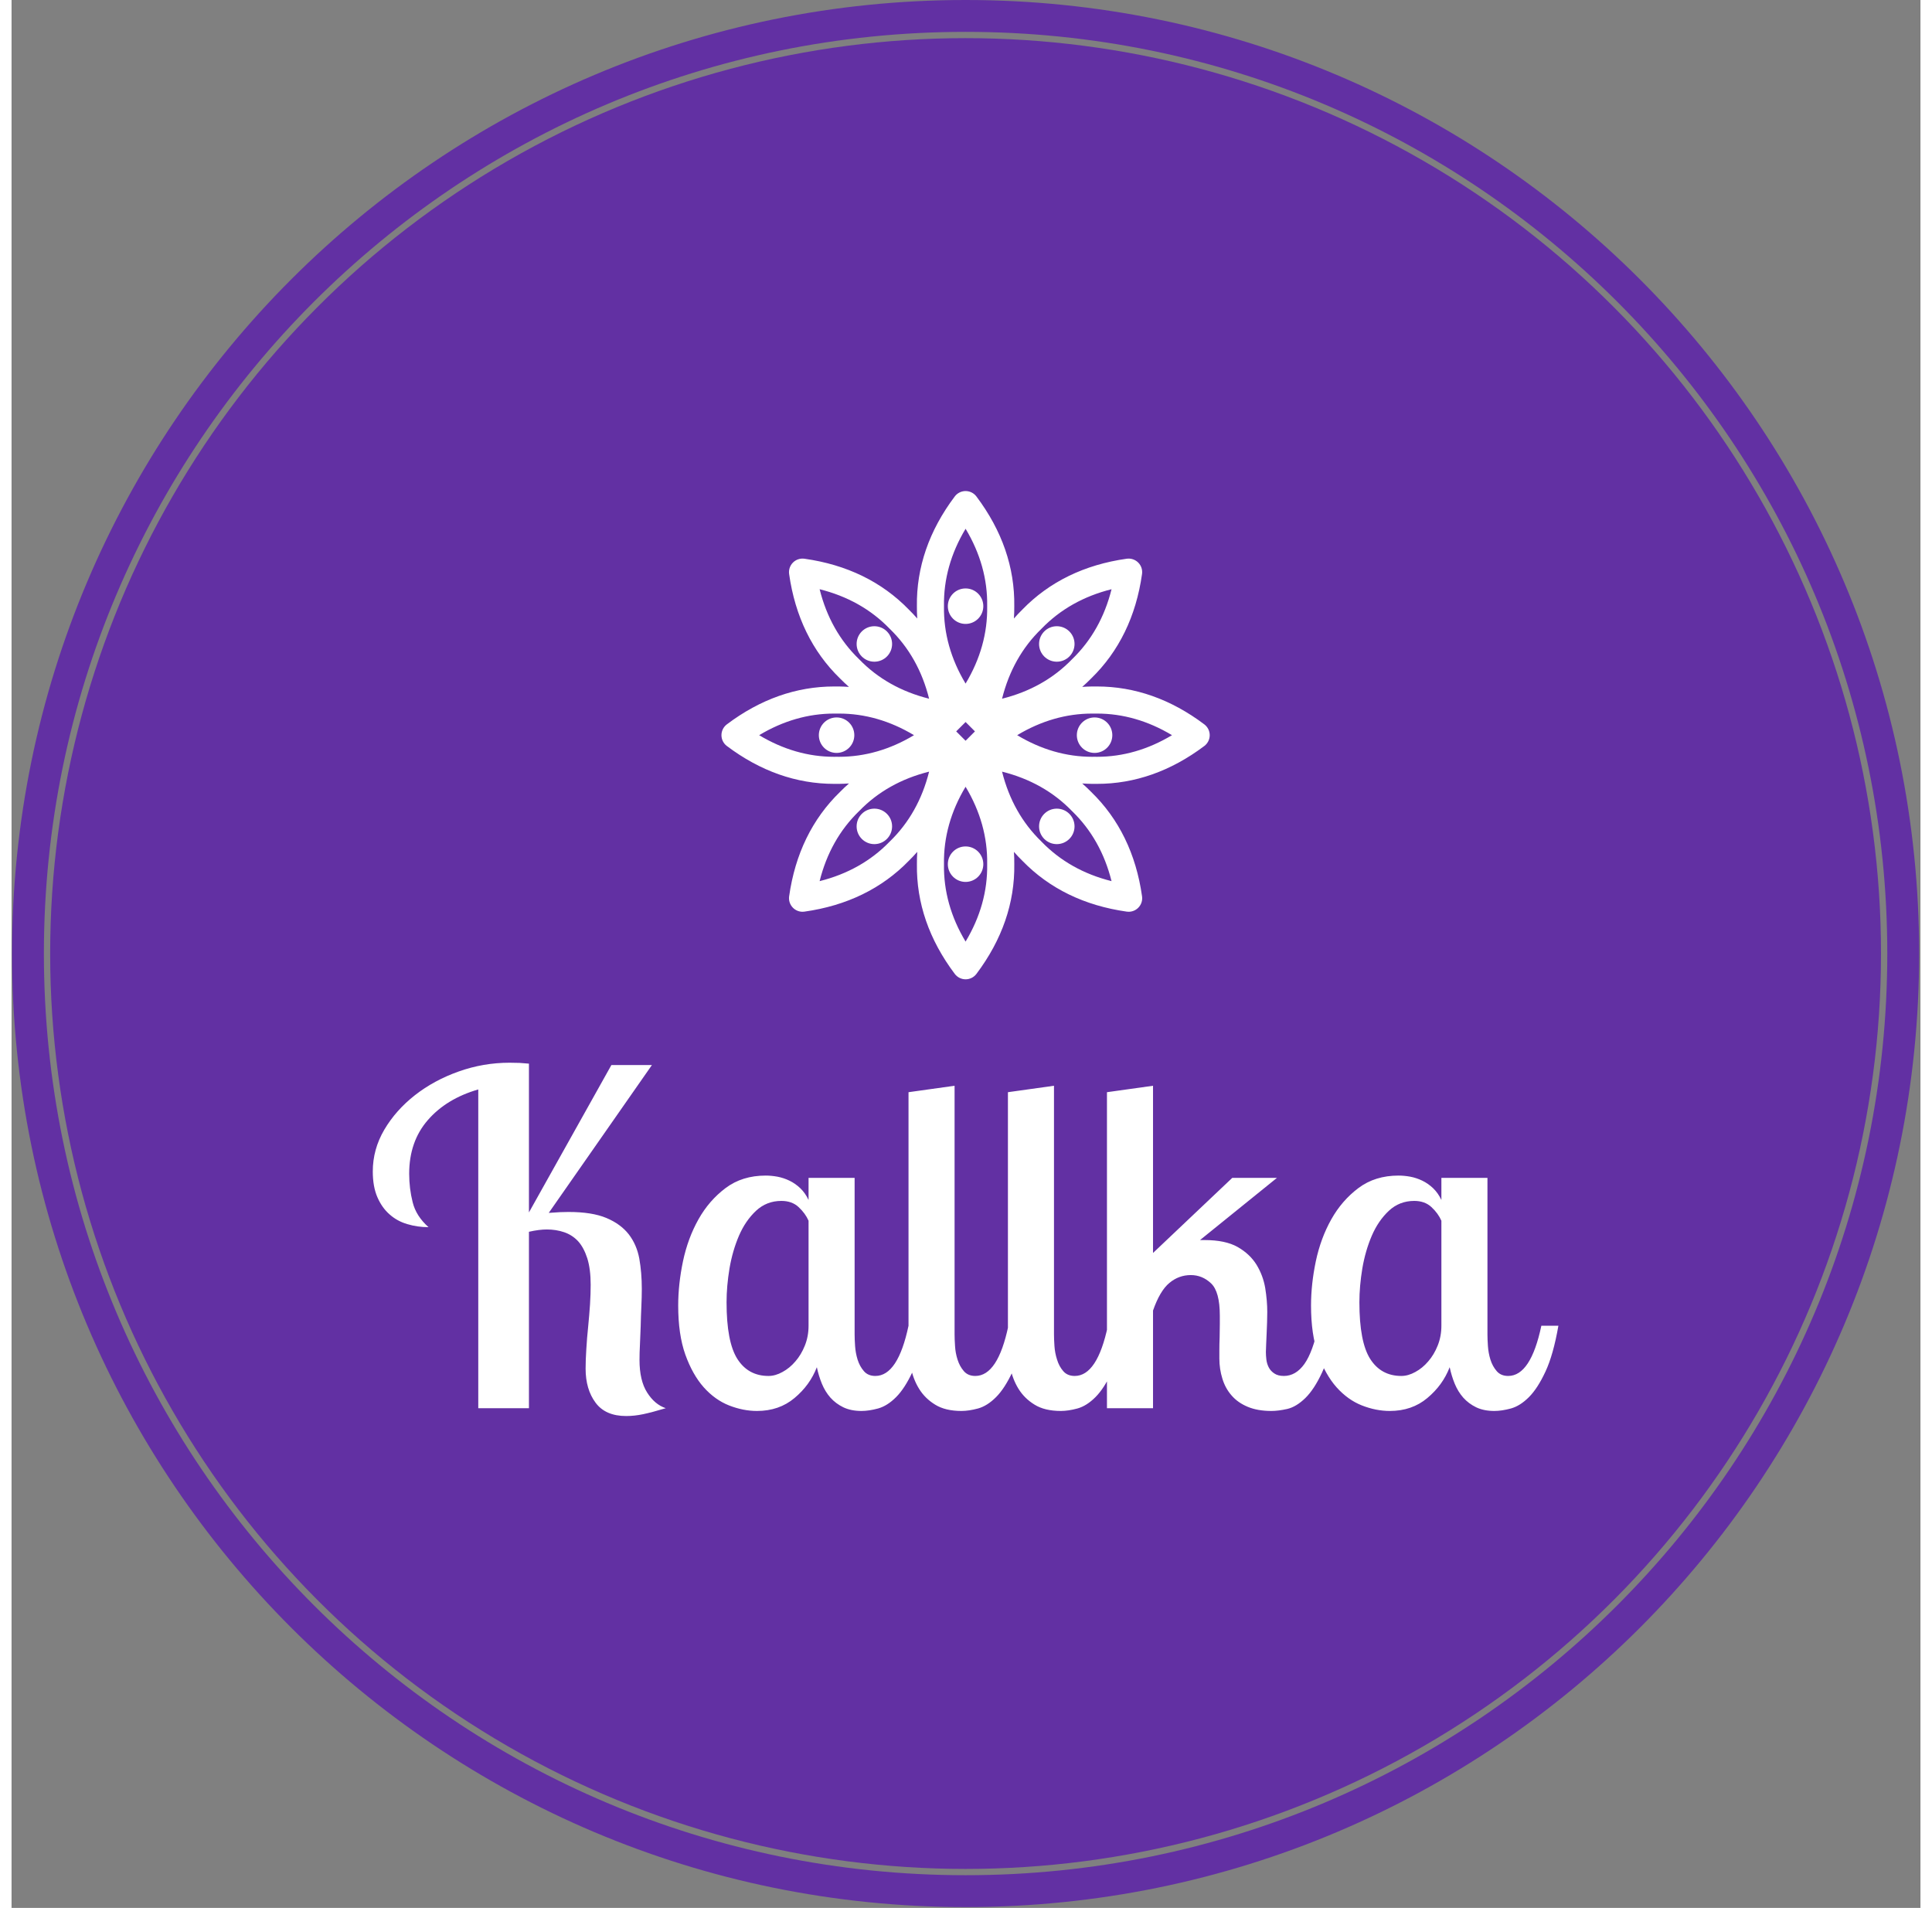 <svg xmlns="http://www.w3.org/2000/svg" version="1.1" xmlns:xlink="http://www.w3.org/1999/xlink" xmlns:svgjs="http://svgjs.dev/svgjs" width="308.761"
   height="304.916" viewBox="0 0 2000 1999"><rect x="0" y="0" width="2000" height="1999" fill="#808080" stroke="none"/><g transform="matrix(1,0,0,1,-0.431,-0.431)"><svg viewBox="0 0 343 343" data-background-color="#ffffff" preserveAspectRatio="xMidYMid meet" height="1999" width="2000" xmlns="http://www.w3.org/2000/svg" xmlns:xlink="http://www.w3.org/1999/xlink"><g id="tight-bounds" transform="matrix(1,0,0,1,0.074,0.074)"><svg viewBox="0 0 342.852 342.852" height="342.852" width="342.852"><g><svg></svg></g><g><svg viewBox="0 0 342.852 342.852" height="342.852" width="342.852"><g><path d="M0 171.426c0-94.676 76.75-171.426 171.426-171.426 94.676 0 171.426 76.75 171.426 171.426 0 94.676-76.75 171.426-171.426 171.426-94.676 0-171.426-76.75-171.426-171.426zM171.426 337.124c91.512 0 165.698-74.185 165.698-165.698 0-91.512-74.185-165.698-165.698-165.698-91.512 0-165.698 74.185-165.698 165.698 0 91.512 74.185 165.698 165.698 165.698z" data-fill-palette-color="tertiary" fill="#6230a3" stroke="transparent"></path><ellipse rx="164.569" ry="164.569" cx="171.426" cy="171.426" fill="#6230a3" stroke="transparent" stroke-width="0" fill-opacity="1" data-fill-palette-color="tertiary"></ellipse></g><g transform="matrix(1,0,0,1,64.847,88.28)"><svg viewBox="0 0 213.158 166.292" height="166.292" width="213.158"><g><svg viewBox="0 0 213.158 166.292" height="166.292" width="213.158"><g><svg viewBox="0 0 213.158 166.292" height="166.292" width="213.158"><g transform="matrix(1,0,0,1,0,102.775)"><svg viewBox="0 0 213.158 63.517" height="63.517" width="213.158"><g id="textblocktransform"><svg viewBox="0 0 213.158 63.517" height="63.517" width="213.158" id="textblock"><g><svg viewBox="0 0 213.158 63.517" height="63.517" width="213.158"><g transform="matrix(1,0,0,1,0,0)"><svg width="213.158" viewBox="0.85 -37.5 128.69 38.35" height="63.517" data-palette-color="#ffffff"><path d="M17.8-37.4L17.8-21.25 26.75-37.25 31.15-37.25 19.95-21.2Q20.65-21.25 21.18-21.28 21.7-21.3 22.1-21.3L22.1-21.3Q24.65-21.3 26.2-20.65 27.75-20 28.63-18.88 29.5-17.75 29.78-16.23 30.05-14.7 30.05-12.95L30.05-12.95Q30.05-12.05 30-11 29.95-9.95 29.93-8.93 29.9-7.9 29.85-6.95 29.8-6 29.8-5.25L29.8-5.25Q29.8-3 30.63-1.7 31.45-0.4 32.65 0L32.65 0Q31.15 0.45 30.2 0.65 29.25 0.85 28.35 0.85L28.35 0.85Q26.1 0.85 25.03-0.6 23.95-2.05 23.95-4.3L23.95-4.3Q23.95-5.25 24.03-6.45 24.1-7.65 24.23-8.88 24.35-10.1 24.43-11.28 24.5-12.45 24.5-13.4L24.5-13.4Q24.5-15.1 24.13-16.28 23.75-17.45 23.13-18.13 22.5-18.8 21.63-19.1 20.75-19.4 19.75-19.4L19.75-19.4Q18.9-19.4 17.8-19.15L17.8-19.15 17.8 0 12.3 0 12.3-34.6Q8.85-33.6 6.83-31.28 4.8-28.95 4.8-25.45L4.8-25.45Q4.8-23.85 5.18-22.35 5.55-20.85 6.9-19.65L6.9-19.65Q5.7-19.65 4.6-19.98 3.5-20.3 2.68-21.03 1.85-21.75 1.35-22.9 0.85-24.05 0.85-25.7L0.85-25.7Q0.85-28.1 2.1-30.23 3.35-32.35 5.43-33.98 7.5-35.6 10.18-36.55 12.85-37.5 15.7-37.5L15.7-37.5Q16.25-37.5 16.78-37.48 17.3-37.45 17.8-37.4L17.8-37.4ZM48.15-25L53.15-25 53.15-8Q53.15-7.5 53.2-6.75 53.25-6 53.47-5.28 53.7-4.55 54.15-4.03 54.6-3.5 55.4-3.5L55.4-3.5Q57.85-3.5 59-8.95L59-8.95 60.85-8.95Q60.3-5.8 59.45-3.98 58.6-2.15 57.65-1.2 56.7-0.25 55.7 0.03 54.7 0.3 53.9 0.3L53.9 0.3Q52.75 0.3 51.92-0.1 51.1-0.5 50.52-1.15 49.95-1.8 49.6-2.65 49.25-3.5 49.05-4.45L49.05-4.45Q48.3-2.5 46.62-1.1 44.95 0.3 42.55 0.3L42.55 0.3Q41.05 0.3 39.52-0.3 38-0.9 36.77-2.27 35.55-3.65 34.77-5.83 34-8 34-11.15L34-11.15Q34-13.45 34.52-15.95 35.05-18.45 36.2-20.5 37.35-22.55 39.15-23.9 40.95-25.25 43.5-25.25L43.5-25.25Q44.1-25.25 44.77-25.13 45.45-25 46.07-24.7 46.7-24.4 47.25-23.88 47.8-23.35 48.15-22.6L48.15-22.6 48.15-25ZM43.8-3.5L43.8-3.5Q44.55-3.5 45.32-3.93 46.1-4.35 46.72-5.08 47.35-5.8 47.75-6.8 48.15-7.8 48.15-8.95L48.15-8.95 48.15-20.35Q47.8-21.15 47.07-21.83 46.35-22.5 45.2-22.5L45.2-22.5Q43.6-22.5 42.45-21.43 41.3-20.35 40.6-18.73 39.9-17.1 39.57-15.18 39.25-13.25 39.25-11.5L39.25-11.5Q39.25-7.2 40.42-5.35 41.6-3.5 43.8-3.5ZM59-34.3L64-35 64-8Q64-7.5 64.05-6.75 64.09-6 64.32-5.28 64.55-4.55 65-4.03 65.45-3.5 66.25-3.5L66.25-3.5Q68.7-3.5 69.84-8.95L69.84-8.95 71.7-8.95Q71.15-5.8 70.3-3.98 69.45-2.15 68.5-1.2 67.55-0.25 66.55 0.03 65.55 0.3 64.75 0.3L64.75 0.3Q63 0.3 61.9-0.38 60.8-1.05 60.15-2.1 59.5-3.15 59.25-4.45 59-5.75 59-6.95L59-6.95 59-34.3ZM69.79-34.3L74.79-35 74.79-8Q74.79-7.5 74.84-6.75 74.89-6 75.12-5.28 75.34-4.55 75.79-4.03 76.24-3.5 77.04-3.5L77.04-3.5Q79.49-3.5 80.64-8.95L80.64-8.95 82.49-8.95Q81.94-5.8 81.09-3.98 80.24-2.15 79.29-1.2 78.34-0.25 77.34 0.03 76.34 0.3 75.54 0.3L75.54 0.3Q73.79 0.3 72.69-0.38 71.59-1.05 70.94-2.1 70.29-3.15 70.04-4.45 69.79-5.75 69.79-6.95L69.79-6.95 69.79-34.3ZM80.54-34.3L85.54-35 85.54-16.85 94.14-25 98.99-25 90.64-18.25 91.14-18.25Q93.39-18.25 94.72-17.5 96.04-16.75 96.77-15.58 97.49-14.4 97.72-13.03 97.94-11.65 97.94-10.45L97.94-10.45Q97.94-9.95 97.92-9.33 97.89-8.7 97.87-8.08 97.84-7.45 97.82-6.93 97.79-6.4 97.79-6.1L97.79-6.1Q97.79-5.75 97.84-5.3 97.89-4.85 98.09-4.45 98.29-4.05 98.69-3.78 99.09-3.5 99.74-3.5L99.74-3.5Q101.04-3.5 101.97-4.8 102.89-6.1 103.49-8.95L103.49-8.95 105.34-8.95Q104.74-5.7 103.89-3.88 103.04-2.05 102.07-1.1 101.09-0.15 100.12 0.08 99.14 0.3 98.39 0.3L98.39 0.3Q96.89 0.3 95.82-0.15 94.74-0.6 94.07-1.38 93.39-2.15 93.07-3.2 92.74-4.25 92.74-5.4L92.74-5.4Q92.74-5.6 92.74-6.28 92.74-6.95 92.77-7.7 92.79-8.45 92.79-9.13 92.79-9.8 92.79-10.05L92.79-10.05Q92.79-12.65 91.84-13.55 90.89-14.45 89.64-14.45L89.64-14.45Q88.34-14.45 87.32-13.6 86.29-12.75 85.54-10.6L85.54-10.6 85.54 0 80.54 0 80.54-34.3ZM116.84-25L121.84-25 121.84-8Q121.84-7.5 121.89-6.75 121.94-6 122.16-5.28 122.39-4.55 122.84-4.03 123.29-3.5 124.09-3.5L124.09-3.5Q126.54-3.5 127.69-8.95L127.69-8.95 129.54-8.95Q128.99-5.8 128.14-3.98 127.29-2.15 126.34-1.2 125.39-0.25 124.39 0.03 123.39 0.3 122.59 0.3L122.59 0.3Q121.44 0.3 120.61-0.1 119.79-0.5 119.21-1.15 118.64-1.8 118.29-2.65 117.94-3.5 117.74-4.45L117.74-4.45Q116.99-2.5 115.31-1.1 113.64 0.3 111.24 0.3L111.24 0.3Q109.74 0.3 108.21-0.3 106.69-0.9 105.46-2.27 104.24-3.65 103.46-5.83 102.69-8 102.69-11.15L102.69-11.15Q102.69-13.45 103.21-15.95 103.74-18.45 104.89-20.5 106.04-22.55 107.84-23.9 109.64-25.25 112.19-25.25L112.19-25.25Q112.79-25.25 113.46-25.13 114.14-25 114.76-24.7 115.39-24.4 115.94-23.88 116.49-23.35 116.84-22.6L116.84-22.6 116.84-25ZM112.49-3.5L112.49-3.5Q113.24-3.5 114.01-3.93 114.79-4.35 115.41-5.08 116.04-5.8 116.44-6.8 116.84-7.8 116.84-8.95L116.84-8.95 116.84-20.35Q116.49-21.15 115.76-21.83 115.04-22.5 113.89-22.5L113.89-22.5Q112.29-22.5 111.14-21.43 109.99-20.35 109.29-18.73 108.59-17.1 108.26-15.18 107.94-13.25 107.94-11.5L107.94-11.5Q107.94-7.2 109.11-5.35 110.29-3.5 112.49-3.5Z" opacity="1" transform="matrix(1,0,0,1,0,0)" fill="#ffffff" class="undefined-text-0" data-fill-palette-color="quaternary" id="text-0"></path></svg></g></svg></g></svg></g></svg></g><g transform="matrix(1,0,0,1,62.69,0)"><svg viewBox="0 0 87.778 87.78" height="87.78" width="87.778"><g><svg xmlns="http://www.w3.org/2000/svg" xmlns:xlink="http://www.w3.org/1999/xlink" version="1.1" x="0" y="0" viewBox="18.351 18.348 63.302 63.304" enable-background="new 0 0 100 100" xml:space="preserve" height="87.78" width="87.778" class="icon-icon-0" data-fill-palette-color="quaternary" id="icon-0"><g fill="#ffffff" data-fill-palette-color="quaternary"><path fill="#ffffff" d="M80.951 48.597c-4.329-3.261-9.009-4.911-13.907-4.911-0.107 0-0.213 0-0.32 0.002-0.104-0.002-0.212-0.002-0.318-0.002-0.431 0-0.857 0.029-1.283 0.054 0.399-0.354 0.792-0.717 1.168-1.103 3.598-3.496 5.814-8.047 6.587-13.531 0.078-0.548-0.105-1.098-0.496-1.487-0.391-0.39-0.941-0.573-1.488-0.497-5.482 0.773-10.035 2.99-13.529 6.589-0.384 0.373-0.744 0.764-1.097 1.161 0.032-0.53 0.054-1.062 0.046-1.597 0.073-5.016-1.579-9.801-4.91-14.227-0.331-0.44-0.851-0.7-1.401-0.7-0.552 0-1.072 0.26-1.404 0.7-3.33 4.425-4.981 9.211-4.909 14.227-0.008 0.535 0.014 1.066 0.045 1.597-0.352-0.396-0.713-0.788-1.097-1.161-3.493-3.599-8.045-5.816-13.529-6.589-0.549-0.076-1.098 0.107-1.487 0.497-0.39 0.391-0.574 0.941-0.498 1.487 0.774 5.484 2.99 10.036 6.588 13.531 0.375 0.386 0.769 0.748 1.168 1.103-0.427-0.024-0.854-0.054-1.284-0.054-0.107 0-0.213 0-0.319 0.002-0.106-0.002-0.212-0.002-0.321-0.002-4.898 0-9.577 1.65-13.905 4.911-0.44 0.332-0.7 0.851-0.7 1.402 0 0.553 0.259 1.071 0.7 1.403 4.329 3.26 9.008 4.91 13.908 4.91 0.106 0 0.212 0 0.318-0.002 0.106 0.002 0.223-0.006 0.318 0.002 0.432 0 0.859-0.029 1.288-0.053-0.399 0.354-0.793 0.717-1.168 1.104-3.599 3.494-5.816 8.047-6.59 13.529-0.077 0.547 0.107 1.096 0.498 1.486 0.331 0.332 0.779 0.516 1.242 0.516 0.081 0 0.163-0.006 0.246-0.018 5.484-0.773 10.036-2.99 13.529-6.588 0.384-0.373 0.745-0.766 1.097-1.162-0.031 0.531-0.053 1.062-0.045 1.598-0.073 5.016 1.579 9.801 4.909 14.227 0.332 0.441 0.853 0.701 1.404 0.701 0.551 0 1.07-0.26 1.402-0.701 3.33-4.426 4.982-9.211 4.909-14.227 0.008-0.535-0.014-1.066-0.046-1.596 0.353 0.396 0.712 0.789 1.097 1.16 3.494 3.598 8.046 5.814 13.529 6.588 0.082 0.012 0.165 0.018 0.246 0.018 0.461 0 0.91-0.184 1.242-0.516 0.391-0.391 0.574-0.939 0.496-1.486-0.772-5.484-2.99-10.037-6.588-13.529-0.375-0.387-0.77-0.75-1.169-1.104 0.428 0.023 0.855 0.053 1.286 0.053 0.107 0 0.213 0 0.317-0.002 0.106 0.002 0.213 0.002 0.318 0.002 0.001 0 0 0 0.001 0 4.899 0 9.579-1.65 13.908-4.91 0.44-0.332 0.7-0.85 0.7-1.403C81.651 49.448 81.392 48.929 80.951 48.597zM48.784 49.509l1.217-1.215 1.214 1.215-1.214 1.215L48.784 49.509zM59.828 36.215c0.013-0.014 0.026-0.027 0.039-0.04 2.41-2.489 5.449-4.198 9.058-5.099-0.901 3.607-2.61 6.646-5.099 9.057-0.014 0.012-0.027 0.027-0.04 0.04-2.411 2.489-5.449 4.198-9.057 5.099C55.63 41.665 57.339 38.624 59.828 36.215zM47.2 33.247c-0.054-3.464 0.886-6.822 2.801-10.009 1.914 3.187 2.854 6.545 2.799 10.008 0 0.02 0 0.039 0 0.058 0.056 3.463-0.885 6.82-2.799 10.008-1.915-3.188-2.854-6.544-2.801-10.009C47.2 33.285 47.2 33.266 47.2 33.247zM31.077 31.076c3.608 0.9 6.647 2.609 9.056 5.099 0.014 0.013 0.027 0.026 0.04 0.04 2.489 2.409 4.199 5.448 5.098 9.057-3.606-0.901-6.646-2.61-9.057-5.101-0.013-0.013-0.027-0.026-0.039-0.039C33.686 37.722 31.977 34.684 31.077 31.076zM33.303 52.799c-0.009 0-0.018 0-0.027 0s-0.019 0-0.029 0c-0.096 0.002-0.192 0.004-0.289 0.004-3.361 0-6.62-0.941-9.72-2.803 3.099-1.861 6.358-2.801 9.717-2.801 0.098 0 0.195 0 0.292 0.002 0.019 0.001 0.038 0.001 0.056 0 0.098-0.002 0.195-0.002 0.292-0.002 3.359 0 6.619 0.939 9.717 2.801-3.099 1.862-6.359 2.803-9.719 2.803C33.496 52.803 33.399 52.801 33.303 52.799zM40.174 63.785c-0.014 0.014-0.027 0.025-0.041 0.039-2.409 2.488-5.448 4.197-9.056 5.1 0.899-3.607 2.608-6.646 5.098-9.059 0.013-0.012 0.026-0.025 0.041-0.039 2.409-2.488 5.448-4.197 9.056-5.098C44.371 58.336 42.662 61.375 40.174 63.785zM52.8 66.752c0.056 3.465-0.885 6.822-2.799 10.01-1.915-3.188-2.854-6.545-2.801-10.01 0-0.02 0-0.037 0-0.055-0.054-3.465 0.886-6.822 2.801-10.01 1.914 3.188 2.854 6.545 2.799 10.01C52.8 66.715 52.8 66.732 52.8 66.752zM68.924 68.924c-3.607-0.902-6.646-2.611-9.058-5.098-0.013-0.014-0.025-0.027-0.038-0.041-2.489-2.41-4.198-5.449-5.099-9.057 3.607 0.9 6.646 2.609 9.056 5.098 0.014 0.014 0.026 0.027 0.04 0.039C66.314 62.277 68.022 65.314 68.924 68.924zM67.042 52.803c-0.096 0-0.192-0.002-0.289-0.004-0.01 0-0.02 0-0.029 0-0.009 0-0.018 0-0.028 0-0.096 0.002-0.192 0.004-0.289 0.004-3.361 0-6.62-0.941-9.718-2.803 3.098-1.861 6.356-2.801 9.717-2.801 0.097 0 0.194 0 0.29 0.002 0.02 0.001 0.039 0.001 0.058 0 0.097-0.002 0.194-0.002 0.291-0.002 3.36 0 6.62 0.939 9.718 2.801C73.664 51.861 70.404 52.803 67.042 52.803z" data-fill-palette-color="quaternary"></path><circle fill="#ffffff" cx="66.725" cy="50" r="2.3" data-fill-palette-color="quaternary"></circle><circle fill="#ffffff" cx="33.276" cy="50" r="2.3" data-fill-palette-color="quaternary"></circle><circle fill="#ffffff" cx="50" cy="66.725" r="2.3" data-fill-palette-color="quaternary"></circle><circle fill="#ffffff" cx="50" cy="33.275" r="2.3" data-fill-palette-color="quaternary"></circle><circle fill="#ffffff" cx="61.827" cy="61.825" r="2.3" data-fill-palette-color="quaternary"></circle><circle fill="#ffffff" cx="38.174" cy="38.174" r="2.3" data-fill-palette-color="quaternary"></circle><circle fill="#ffffff" cx="38.174" cy="61.825" r="2.3" data-fill-palette-color="quaternary"></circle><circle fill="#ffffff" cx="61.827" cy="38.174" r="2.3" data-fill-palette-color="quaternary"></circle></g></svg></g></svg></g><g></g></svg></g></svg></g></svg></g></svg></g><defs></defs></svg><rect width="342.852" height="342.852" fill="none" stroke="none" visibility="hidden"></rect></g></svg></g></svg>